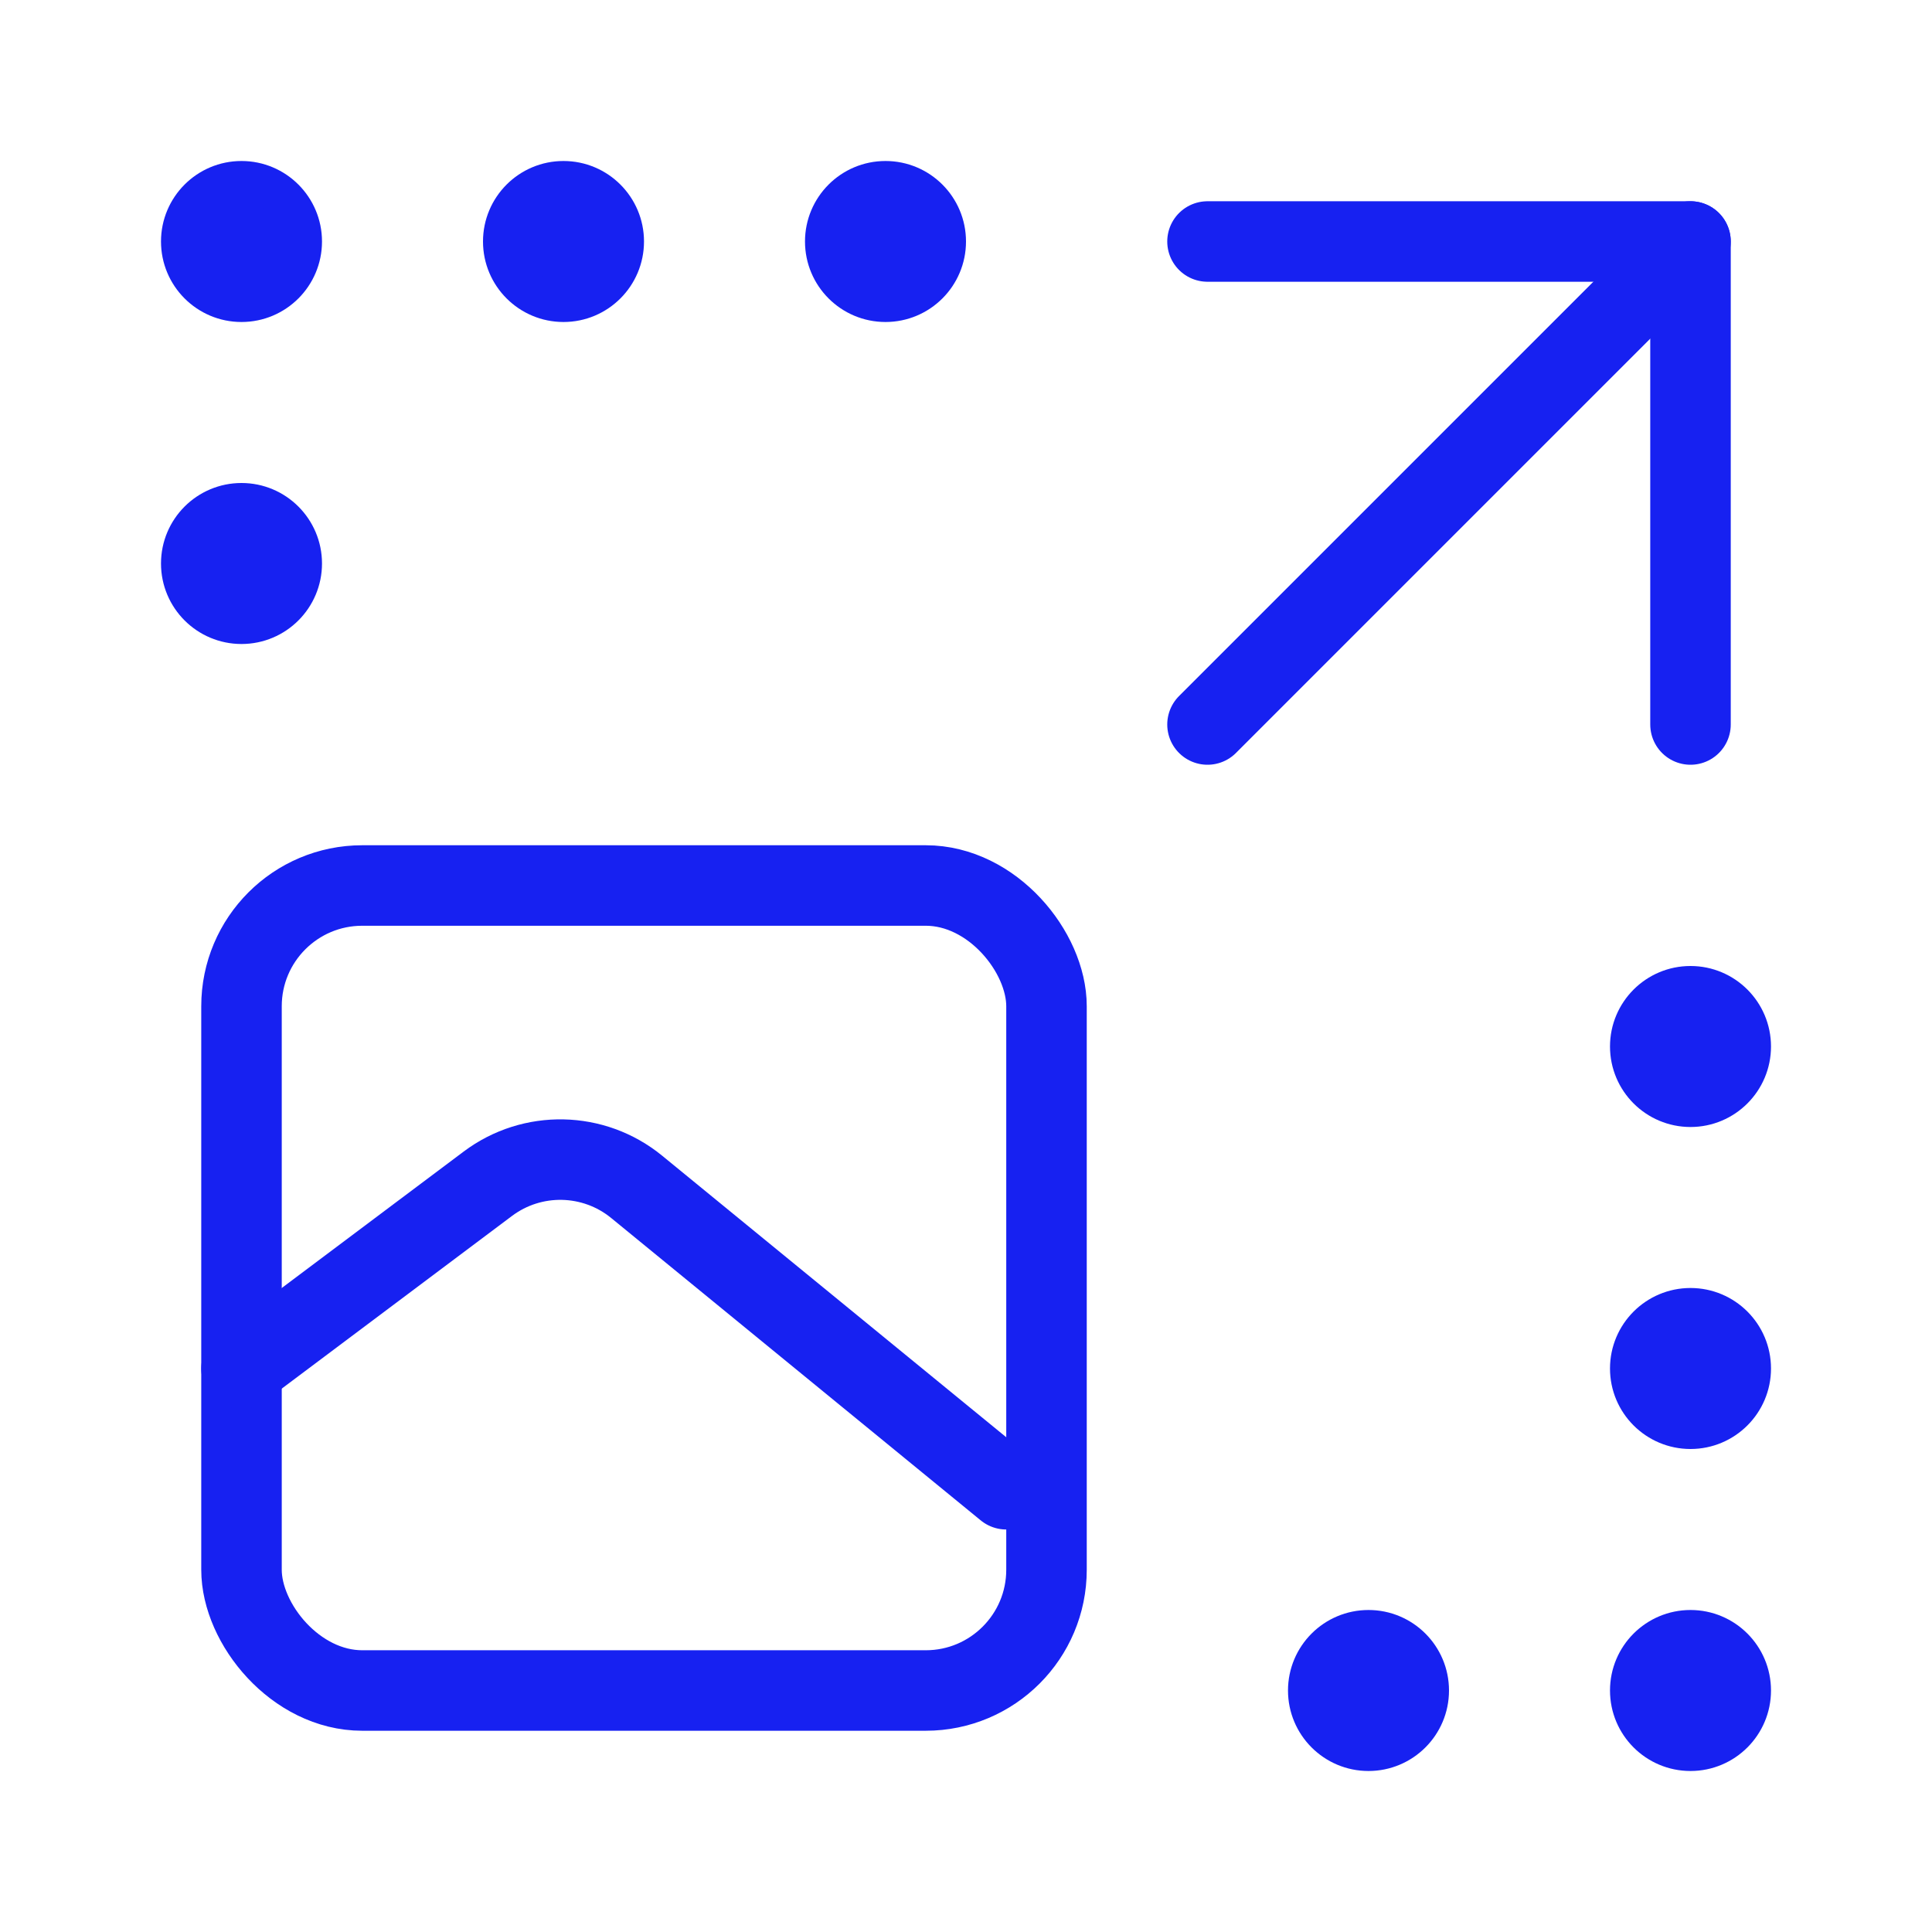 <?xml version="1.0" encoding="UTF-8"?><svg width="24" height="24" viewBox="0 0 48 48" fill="none" xmlns="http://www.w3.org/2000/svg"><rect x="6" y="22" width="20" height="20" rx="3" stroke="#1721F1" stroke-width="2" stroke-linejoin="round"/><path d="M30 6L42 6L42 18" stroke="#1721F1" stroke-width="2" stroke-linecap="round" stroke-linejoin="round"/><circle cx="34" cy="42" r="1.5" fill="#1721F1" stroke="#1721F1"/><circle r="1.5" transform="matrix(1 0 0 -1 6 14)" fill="#1721F1" stroke="#1721F1"/><circle cx="42" cy="42" r="1.5" fill="#1721F1" stroke="#1721F1"/><circle r="1.5" transform="matrix(1 0 0 -1 6 6)" fill="#1721F1" stroke="#1721F1"/><circle cx="42" cy="34" r="1.5" fill="#1721F1" stroke="#1721F1"/><circle r="1.5" transform="matrix(1 0 0 -1 14 6)" fill="#1721F1" stroke="#1721F1"/><circle cx="42" cy="26" r="1.5" fill="#1721F1" stroke="#1721F1"/><circle r="1.5" transform="matrix(1 0 0 -1 22 6)" fill="#1721F1" stroke="#1721F1"/><path d="M6 34L12.12 29.41C13.224 28.582 14.751 28.614 15.819 29.488L25 37" stroke="#1721F1" stroke-width="2" stroke-linecap="round" stroke-linejoin="round"/><path d="M42 6L30 18" stroke="#1721F1" stroke-width="2" stroke-linecap="round" stroke-linejoin="round"/></svg>